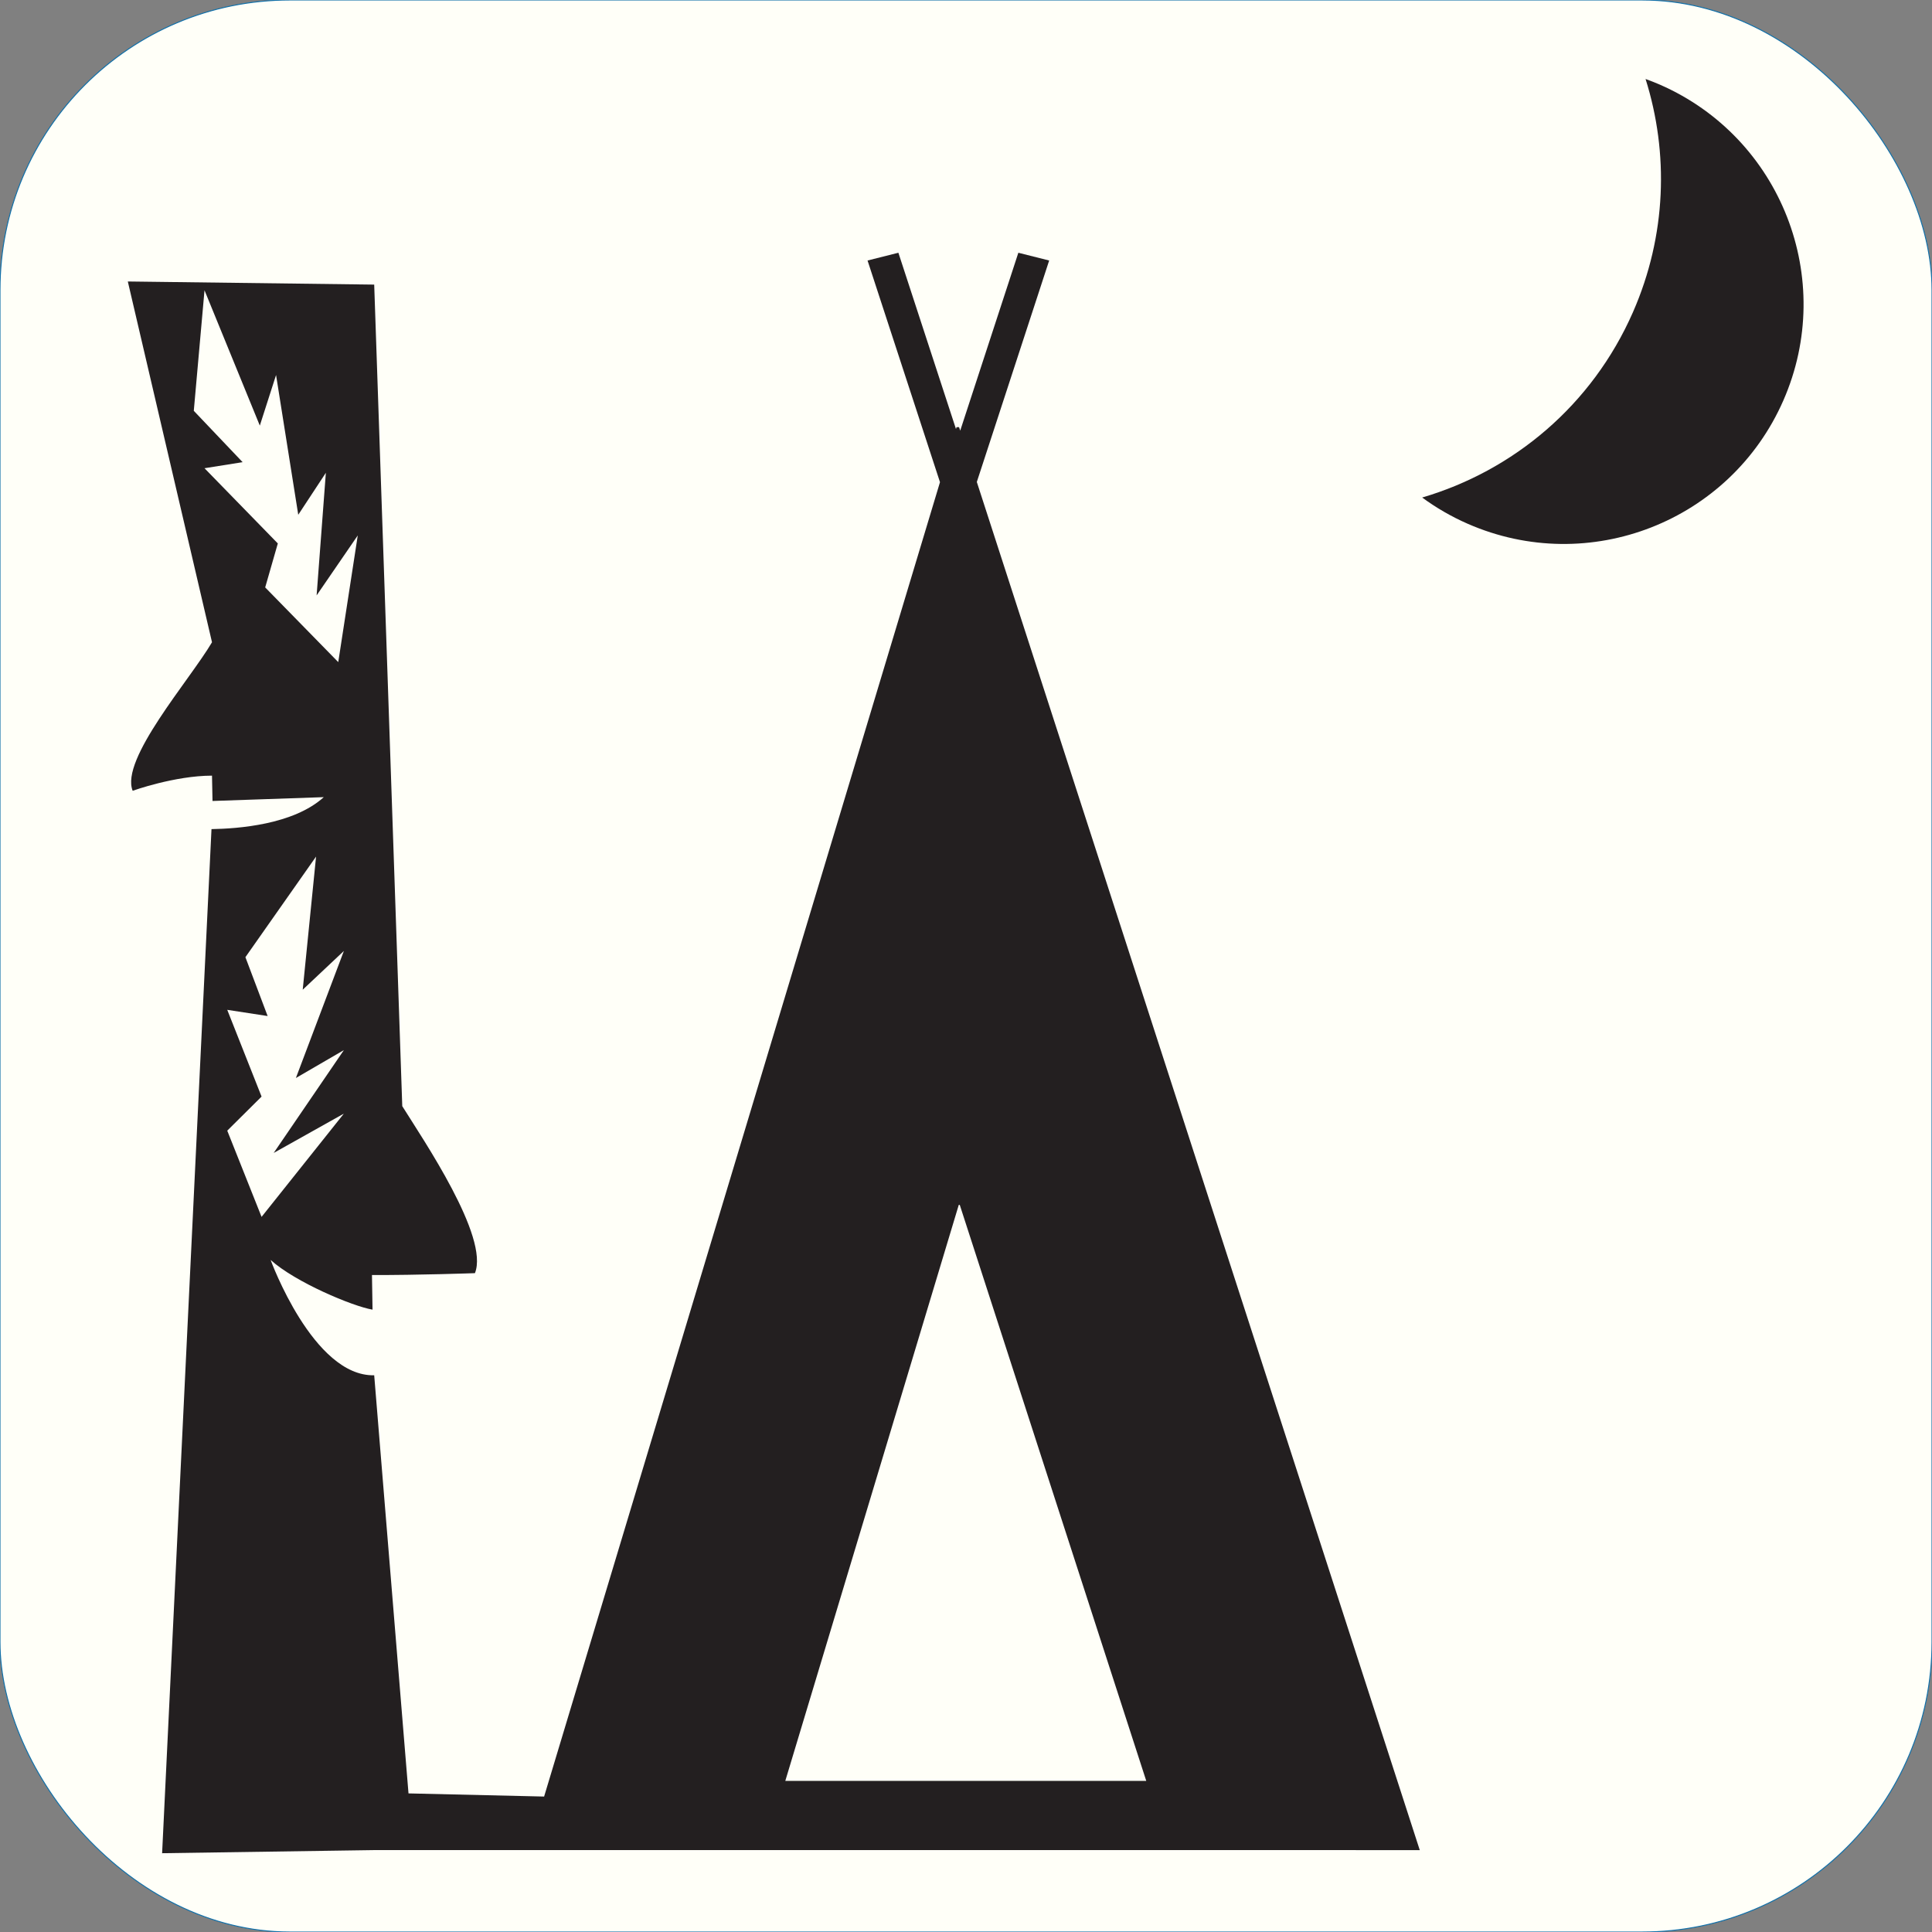 <?xml version="1.0" encoding="UTF-8"?>
<svg width="800" height="800" version="1.1" viewBox="0 0 800 800" xml:space="preserve" xmlns="http://www.w3.org/2000/svg"><rect x="0" y="0" width="800" height="800" fill="#808080" stroke="none"/><rect width="800" height="800" ry="120" fill="#fffff8" stroke="#0f6fa9" stroke-width=".4"/><g transform="matrix(1.237 0 0 -1.237 -735.22 910.11)" fill="#231f20" fill-rule="evenodd"><g transform="translate(19.54,3.043)"><path transform="matrix(.75 0 0 -.75 0 709.8)" d="m1167.4 82.279-13.768 3.463 32.332 98.936-176.69 586.64-60.527-1.402-15.309-186.62c-27.257 0.617-46.232-51.482-46.232-51.482 10.95 9.909 36.615 20.701 45.486 22.189l-0.25-15.453c20.395 0.072 45.951-0.836 45.951-0.836 6.504-16.121-23.086-59.568-32.43-74.537l-12.525-366.68-109.97-1.393 37.576 161.02c-9.976 16.948-41.08 52.231-35.408 66.291 0 0 18.685-6.73 35.408-6.754l0.229 11.307 49.664-1.709c-13.629 12.338-38.439 14.076-50.121 14.268l-22.039 457.08 94.662-1.393h99.902l366.76 8e-3 -197.7-610.64 32.293-98.84-13.758-3.463-25.947 79.404-0.512-1.572h-1.119l-0.254 0.85-25.707-78.682zm-309.7 16.75 24.686 60.398 7.25-22.578 9.904 62.379 12.322-18.736-4.123 54.719 18.361-26.762-8.707 56.537-32.611-33.336 5.637-19.625-32.725-33.57 17.014-2.705-21.793-22.922 4.785-53.799zm49.793 252.75-5.957 59.422 18.367-17.289-21.418 56.701 21.418-12.447-31.328 45.893 31.328-17.551-36.734 46.088-15.318-38.482 15.318-15.211-15.318-38.717 18.025 2.769-9.922-26.271 31.539-44.904zm286.85 155.48h0.451l83.23 257.06h-161.1l77.418-257.06z" stroke-width="1.333"/><path d="m1130.5 704.34c-1.61 0.701-3.22 1.327-4.84 1.917 7.8-24.768 7.04-52.353-4.2-78.01-13.73-31.327-40.15-53.143-70.58-62.093 4.65-3.406 9.73-6.374 15.24-8.785 40.58-17.779 87.89 0.708 105.67 41.291s-0.71 87.901-41.29 105.68z"/></g></g></svg>
